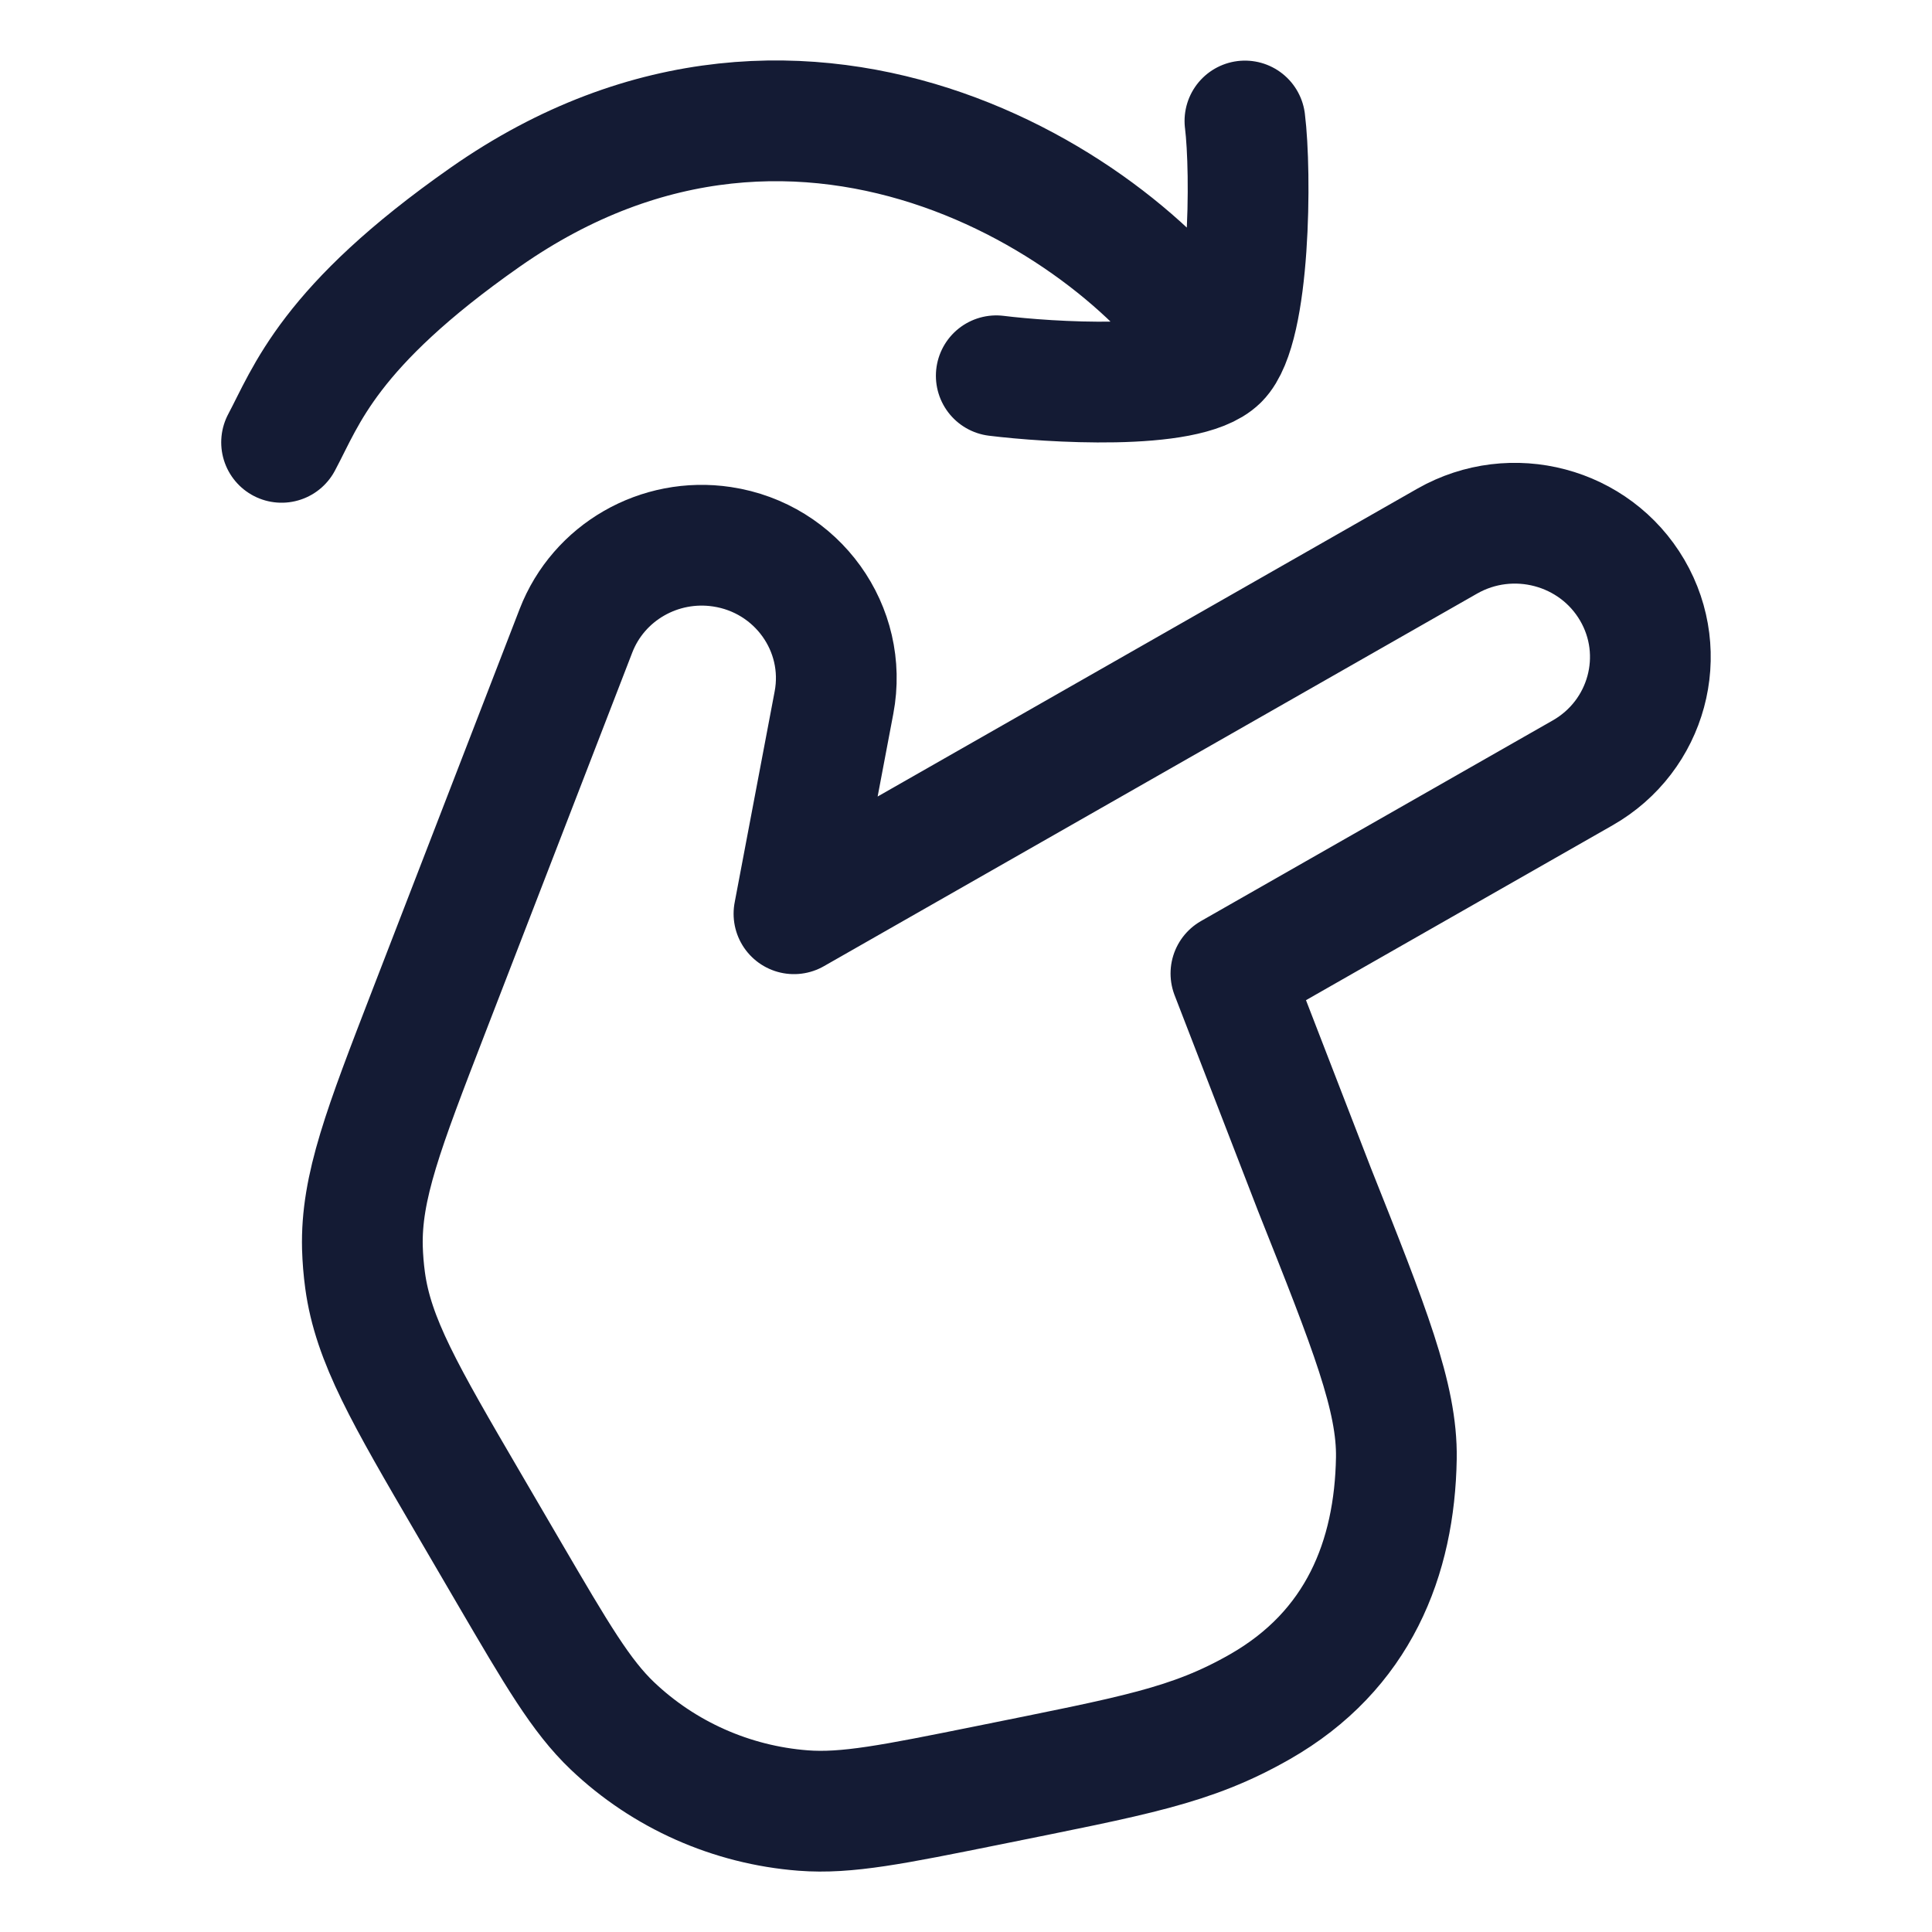 <svg width="24" height="24" viewBox="0 0 24 24" fill="none" xmlns="http://www.w3.org/2000/svg">
<path d="M10.36 8.728L9.863 11.351L17.978 6.722C18.783 6.264 19.811 6.536 20.276 7.331C20.74 8.125 20.465 9.142 19.66 9.601L15.291 12.093L16.329 14.777C17.015 16.5 17.358 17.362 17.346 18.114C17.325 19.355 16.876 20.503 15.649 21.203C14.795 21.69 14.1 21.808 12.264 22.18C11.098 22.415 10.516 22.533 9.976 22.491C9.087 22.422 8.249 22.05 7.607 21.439C7.217 21.067 6.92 20.558 6.325 19.541L5.821 18.678C5.031 17.325 4.636 16.649 4.535 15.903C4.517 15.77 4.506 15.635 4.502 15.5C4.483 14.748 4.765 14.019 5.329 12.559L7.155 7.835C7.436 7.109 8.191 6.675 8.969 6.792C9.903 6.932 10.534 7.81 10.36 8.728Z" stroke="#141B34" stroke-width="1.5" stroke-linecap="round" stroke-linejoin="round"/>
<path d="M15.137 4.466C14.74 4.861 13.013 4.747 12.376 4.668M15.137 4.466C15.534 4.07 15.545 2.138 15.465 1.503M15.137 4.466C14.116 2.697 10.056 -0.123 6.028 2.697C4.081 4.06 3.806 4.919 3.498 5.495" stroke="#141B34" stroke-width="1.5" stroke-linecap="round" stroke-linejoin="round"/>
</svg>
